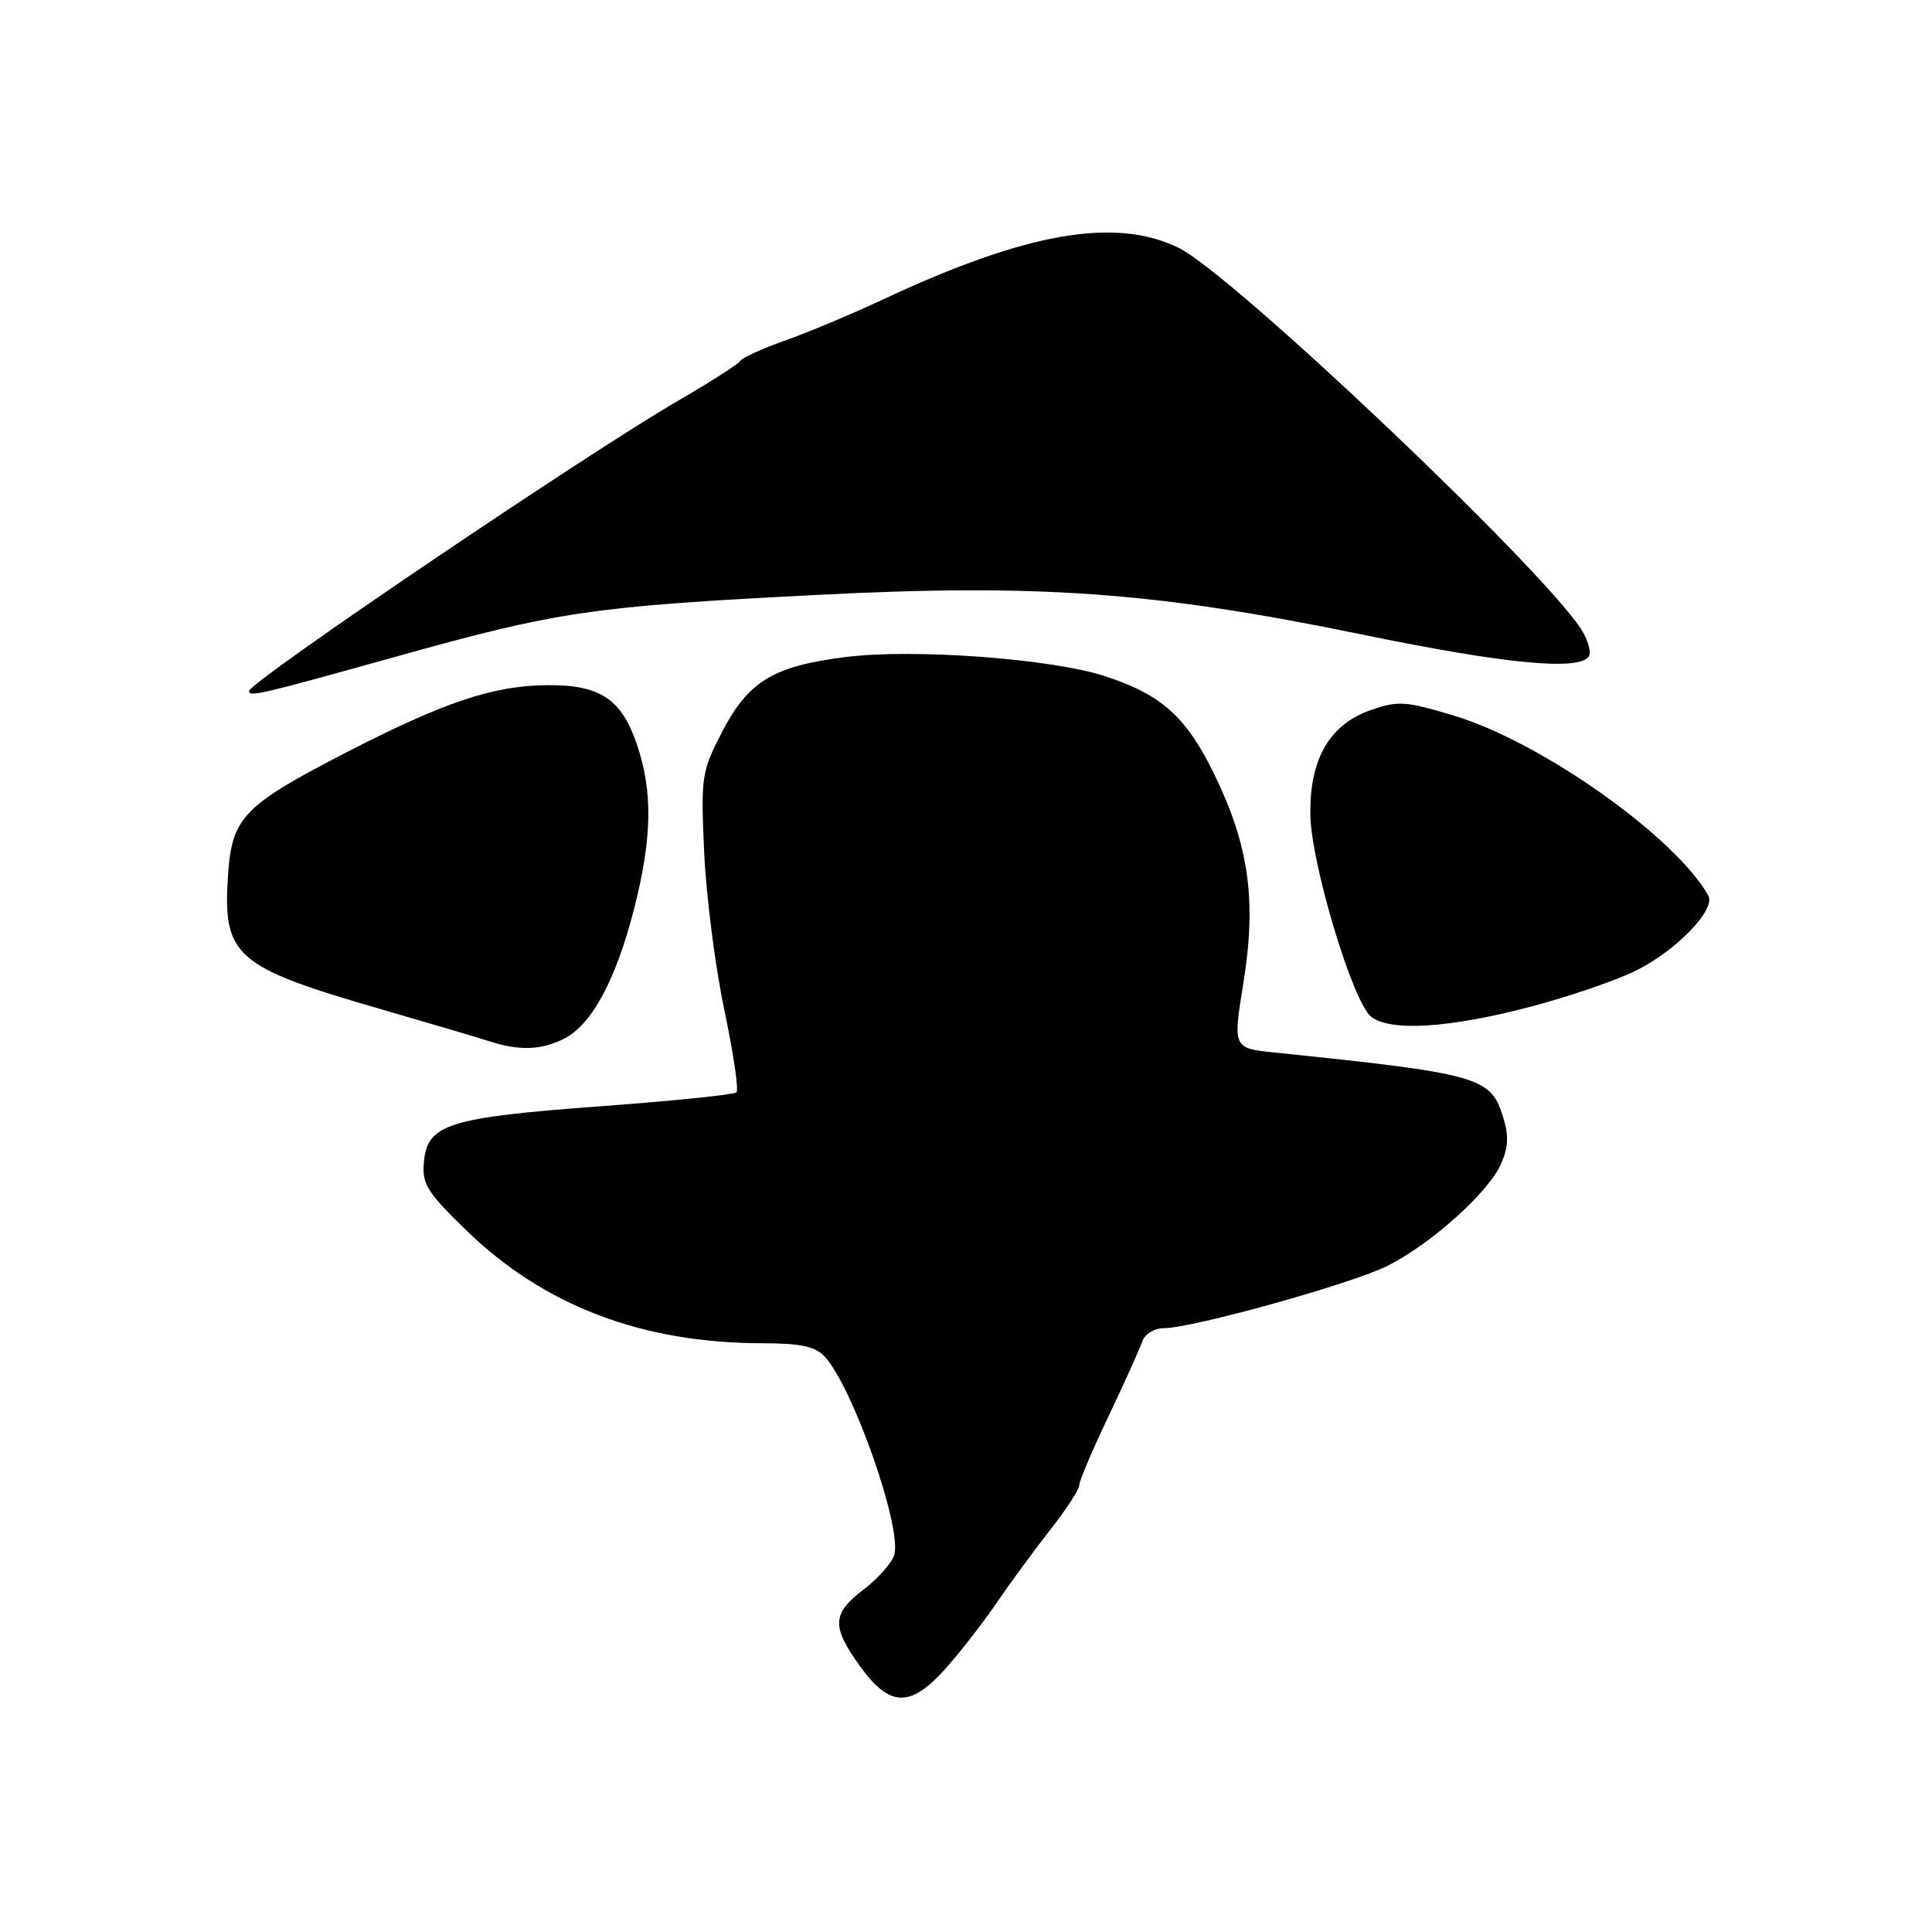 <?xml version="1.0" encoding="UTF-8" standalone="no"?>
<!DOCTYPE svg PUBLIC "-//W3C//DTD SVG 1.1//EN" "http://www.w3.org/Graphics/SVG/1.1/DTD/svg11.dtd" >
<svg xmlns="http://www.w3.org/2000/svg" xmlns:xlink="http://www.w3.org/1999/xlink" version="1.1" viewBox="0 0 256 256">
 <g >
 <path fill="currentColor"
d=" M 125.19 221.21 C 127.07 219.13 130.14 215.19 132.01 212.46 C 133.87 209.73 137.11 205.32 139.20 202.66 C 141.29 200.00 143.00 197.37 143.00 196.81 C 143.00 196.26 144.75 192.14 146.89 187.65 C 149.02 183.17 151.03 178.71 151.36 177.75 C 151.68 176.77 152.94 176.00 154.22 175.99 C 158.03 175.98 179.00 170.14 183.81 167.75 C 189.66 164.83 197.40 157.86 198.96 154.08 C 199.91 151.81 199.93 150.31 199.05 147.64 C 197.42 142.71 195.62 142.22 168.93 139.47 C 163.36 138.90 163.36 138.90 164.76 130.20 C 166.52 119.31 165.50 112.03 160.89 102.58 C 157.18 94.96 153.90 92.03 146.36 89.58 C 139.23 87.27 121.06 85.93 112.06 87.06 C 102.44 88.27 99.16 90.26 95.66 97.02 C 92.95 102.26 92.85 102.95 93.31 113.00 C 93.58 118.78 94.78 128.15 95.98 133.84 C 97.18 139.52 97.90 144.43 97.59 144.74 C 97.28 145.05 89.15 145.88 79.52 146.59 C 59.48 148.07 56.65 148.96 56.18 153.89 C 55.89 156.87 56.54 157.93 61.74 162.98 C 72.06 173.02 85.06 177.98 101.10 177.99 C 106.15 178.00 108.07 178.42 109.30 179.78 C 113.09 183.97 119.59 202.57 118.48 206.07 C 118.14 207.13 116.32 209.18 114.43 210.62 C 110.22 213.83 110.15 215.53 114.01 220.85 C 117.89 226.21 120.60 226.29 125.19 221.21 Z  M 74.81 137.60 C 78.44 135.72 81.63 129.79 84.02 120.42 C 86.42 111.03 86.52 104.90 84.39 98.63 C 82.33 92.59 79.49 90.72 72.48 90.79 C 65.33 90.85 58.86 93.02 45.81 99.74 C 32.34 106.68 30.75 108.31 30.23 115.76 C 29.46 126.70 31.04 128.10 50.40 133.70 C 57.05 135.63 63.62 137.57 65.00 138.02 C 68.84 139.26 71.84 139.14 74.81 137.60 Z  M 202.45 133.49 C 207.76 132.11 214.28 129.88 216.92 128.54 C 222.25 125.84 227.38 120.48 226.36 118.67 C 222.01 110.91 204.31 98.37 192.79 94.87 C 186.27 92.89 185.26 92.82 181.61 94.10 C 176.16 96.00 173.50 100.63 173.63 107.99 C 173.74 114.53 179.30 132.94 181.71 134.75 C 184.31 136.69 191.88 136.23 202.45 133.49 Z  M 52.32 87.05 C 74.00 80.99 78.32 80.36 108.24 78.83 C 137.69 77.32 153.15 78.45 180.50 84.08 C 199.46 87.99 209.31 88.93 210.53 86.96 C 210.88 86.38 210.40 84.74 209.47 83.31 C 203.91 74.84 163.14 36.22 156.16 32.83 C 147.75 28.74 136.00 30.79 117.07 39.65 C 112.90 41.60 107.05 44.06 104.05 45.11 C 101.05 46.17 98.35 47.40 98.05 47.85 C 97.75 48.30 94.12 50.62 90.00 53.01 C 77.91 60.00 33.00 90.38 33.00 91.57 C 33.00 92.38 34.63 91.99 52.32 87.05 Z "/>
</g>
</svg>